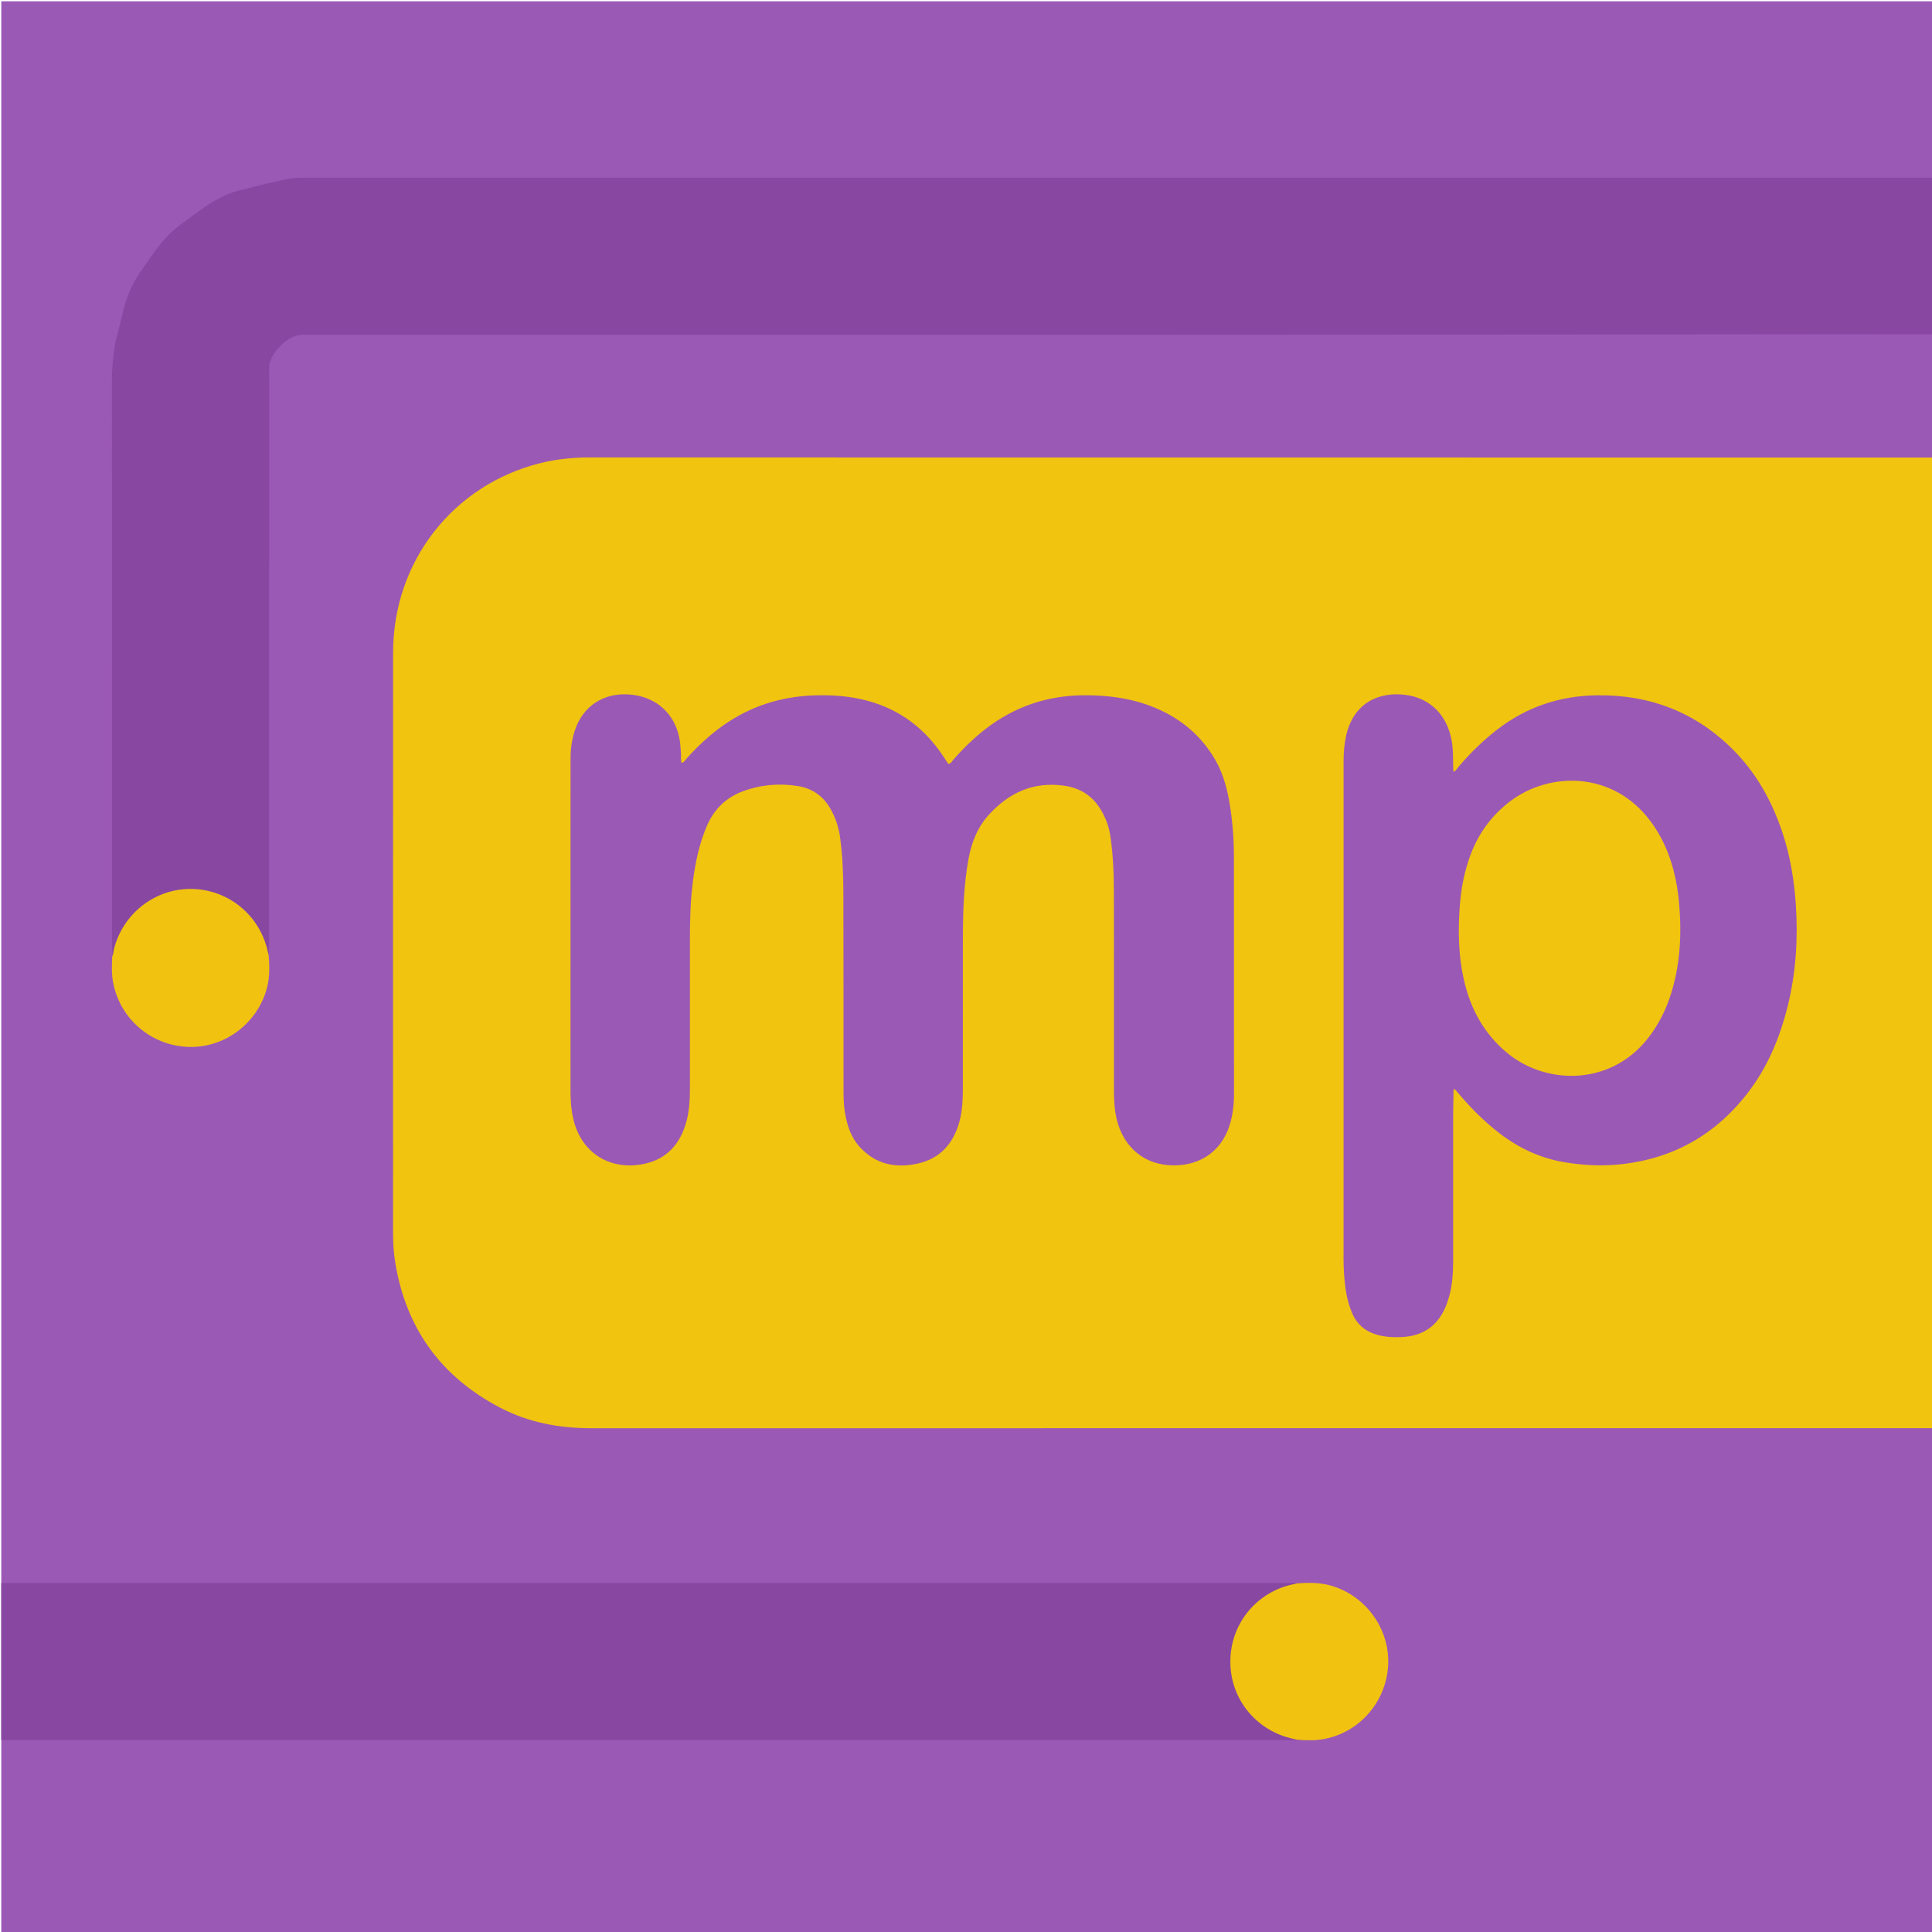 <svg width="3000" height="3000" viewBox="0 0 3000 3000" fill="none" xmlns="http://www.w3.org/2000/svg">
<g clip-path="url(#clip0_51_3)">
<path d="M3000 3000V2H2V3000H3000Z" fill="#9B59B6"/>
<path d="M3000 2217.68H2987.02C2297.46 2217.67 1607.89 2217.64 918.33 2217.74C868.508 2217.75 820.693 2208.95 776.427 2185.75C684.635 2137.65 630.047 2062.27 613.606 1959.69C611.23 1944.86 610.339 1929.89 610.338 1914.87C610.336 1614.25 610.198 1313.63 610.398 1013.01C610.492 871.91 703.476 752.864 839.188 719.062C861.277 713.56 883.749 711.048 906.456 710.407C912.783 710.229 919.119 710.332 925.452 710.332C1612.02 710.329 2313.44 710.504 3000 710.5C3000.93 1212.42 3000 1714.7 3000 2217.68Z" fill="#F1C40F"/>
<path d="M174.953 1484.64C174.121 1477.57 173.967 1470.57 173.967 1463.57C173.955 1174.28 174.091 884.982 173.737 595.688C173.703 568.465 175.905 541.857 183.132 515.654C188.001 498.001 191.264 479.944 197.264 462.557C202.322 447.902 209.398 434.349 218.25 421.815C233.598 400.085 247.667 377.347 267.615 359.146C274.059 353.266 280.98 348.168 287.942 343.039C302.96 331.973 317.791 320.63 334.031 311.341C345.942 304.527 358.38 298.935 371.731 295.598C398.231 288.975 424.622 281.858 451.562 277.149C455.478 276.464 459.492 276.151 463.471 276.044C470.465 275.858 477.467 275.951 484.466 275.951C1319.69 275.949 2164.78 275.949 3000 275.95V519C2158.08 519.935 1318.15 519.996 476.228 519.995C450.995 516.494 425.401 542.214 418.984 563.176C418.219 565.674 418.136 568.431 418.059 571.077C417.912 576.073 417.99 581.075 417.99 586.074C417.988 876.048 417.992 1166.02 417.973 1456C417.972 1464.33 417.742 1472.65 417.537 1481.98C409.735 1481.88 410.464 1474.95 408.853 1469.97C394.876 1426.78 366.01 1399.01 321.996 1388.5C261.03 1373.94 199.738 1411.01 182.813 1471.32C181.454 1476.16 181.928 1482.32 174.953 1484.64Z" fill="#8848A2"/>
<path d="M2 2457.95C657.885 2457.95 1376.11 2457.95 2032 2457.96V2702C1378.04 2702.02 655.96 2701.99 2 2701.99L2 2457.95Z" fill="#8848A2"/>
<path d="M2013.81 2701.44C2007.51 2699.99 2002.04 2698.63 1996.66 2696.97C1947.07 2681.68 1908.16 2634.63 1910.59 2574.98C1912.92 2518.12 1953.23 2471.43 2008.32 2460.01C2009.95 2459.68 2011.57 2459.32 2013.88 2458.58C2031.89 2457.45 2049.09 2457.22 2066.11 2461.98C2119.91 2477.04 2157.7 2528.32 2155.57 2583.95C2153.38 2641.26 2112.15 2689.55 2056.48 2700.23C2042.57 2702.9 2028.66 2702.61 2013.81 2701.44Z" fill="#F1C310"/>
<path d="M174.277 1485.46C176.265 1481.35 176.042 1477.53 176.923 1474.01C190.926 1418.09 241.411 1379.12 298.389 1380.36C355.697 1381.6 404.11 1422.05 416.07 1478.67C416.276 1479.64 416.48 1480.62 417.071 1482.29C418.639 1500.29 418.999 1517.49 414.399 1534.55C399.55 1589.6 348.1 1627.92 291.708 1625.59C233.997 1623.21 186.152 1581.73 175.572 1525.18C173.152 1512.24 173.622 1499.33 174.277 1485.46Z" fill="#F1C310"/>
<path d="M1300.1 1280.22C1297.28 1271.15 1293.76 1263.27 1289.44 1255.71C1278.12 1235.88 1261.07 1224.08 1238.69 1220.53C1209.52 1215.9 1180.8 1218.48 1153.1 1228.88C1127.51 1238.49 1109.25 1256.2 1098.22 1281.24C1086.02 1308.95 1079.93 1338.23 1076.01 1368.06C1072.14 1397.53 1071.32 1427.16 1071.32 1456.84C1071.33 1534.16 1071.35 1611.48 1071.31 1688.81C1071.3 1706.5 1070.57 1724.15 1065.9 1741.35C1056.59 1775.6 1036.15 1799.53 1000.63 1807.17C949.349 1818.2 903.021 1792.1 890.25 1737.67C886.806 1722.99 885.858 1708.08 885.866 1693.02C885.944 1545.04 885.911 1397.06 885.914 1249.08C885.914 1225.09 885.914 1201.09 885.957 1177.09C885.983 1163.01 887.909 1149.18 892.124 1135.73C904.536 1096.14 938.543 1073.34 982.715 1078.92C1024.05 1084.14 1051.97 1113.66 1056.27 1155.11C1056.78 1160.08 1057.09 1165.07 1057.44 1170.05C1057.77 1174.68 1056.92 1179.37 1058.19 1184.38C1062.23 1184.34 1063.49 1180.77 1065.49 1178.53C1082.66 1159.33 1101.33 1141.82 1122.35 1126.88C1164.59 1096.84 1211.79 1081.69 1263.42 1079.82C1292.21 1078.78 1320.71 1080.84 1348.59 1088.56C1397.99 1102.23 1436.05 1131.34 1464.3 1173.76C1466.88 1177.64 1469.43 1181.54 1472.02 1185.41C1472.2 1185.68 1472.54 1185.83 1473.01 1186.2C1476.92 1185.46 1478.45 1181.79 1480.75 1179.18C1496.2 1161.62 1512.85 1145.34 1531.46 1131.11C1575.85 1097.15 1625.99 1080.18 1681.88 1079.63C1719.23 1079.26 1755.67 1083.86 1790.56 1097.83C1832.16 1114.49 1865.04 1141.38 1887.44 1180.59C1900.05 1202.67 1906.11 1226.8 1909.99 1251.61C1914.12 1277.99 1916.02 1304.57 1916.04 1331.27C1916.12 1453.58 1916.09 1575.9 1916.15 1698.21C1916.15 1714.65 1914.36 1730.84 1909.53 1746.56C1895.79 1791.31 1857.78 1812.93 1813.4 1809.17C1772.06 1805.66 1739.76 1776.92 1731.97 1727.68C1730.09 1715.77 1729.72 1703.82 1729.72 1691.81C1729.72 1590.16 1729.8 1488.51 1729.64 1386.85C1729.59 1357.19 1728.55 1327.54 1724.13 1298.13C1721.72 1282.09 1716.02 1267.31 1707.05 1253.73C1693.89 1233.79 1675.18 1223.14 1651.79 1219.93C1604.8 1213.48 1566.97 1230.67 1535.78 1264.84C1517.93 1284.4 1508.61 1307.92 1503.9 1333.72C1496.57 1373.92 1495.25 1414.51 1495.18 1455.18C1495.05 1532.84 1495.17 1610.5 1495.12 1688.15C1495.11 1706.17 1494.55 1724.17 1489.75 1741.7C1480.46 1775.59 1460.02 1799.03 1425.01 1806.79C1390.96 1814.35 1359.96 1808.09 1335.37 1781.37C1321.31 1766.1 1315.22 1747.18 1311.93 1727.12C1310.03 1715.54 1309.82 1703.91 1309.82 1692.23C1309.78 1590.25 1309.9 1488.26 1309.58 1386.28C1309.49 1357.3 1308.38 1328.31 1304.36 1299.53C1303.48 1293.24 1302.11 1287.08 1300.1 1280.22Z" fill="#9B59B6"/>
<path d="M2257.05 1691.69C2256.55 1712.87 2256.41 1733.52 2256.4 1754.17C2256.37 1821.8 2256.34 1889.43 2256.42 1957.06C2256.44 1976.12 2255.31 1995.03 2250.12 2013.46C2248.4 2019.53 2246.39 2025.58 2243.81 2031.33C2230.97 2059.98 2208.43 2074.57 2177.33 2076.17C2163.3 2076.89 2149.36 2076.18 2135.82 2071.85C2119 2066.47 2106.87 2056.04 2099.85 2039.62C2093.5 2024.76 2090.09 2009.19 2088.38 1993.26C2087.07 1981.02 2086.27 1968.72 2086.27 1956.36C2086.32 1698.17 2086.31 1439.98 2086.3 1181.79C2086.3 1168.42 2087.38 1155.14 2090.33 1142.11C2101.8 1091.38 2140.99 1073.79 2182.28 1078.97C2220.67 1083.8 2246.67 1110.1 2254 1149.1C2256.92 1164.65 2256.06 1180.3 2256.67 1196.83C2256.94 1198.09 2257.07 1198.44 2257.43 1198.29C2261.26 1196.26 2262.92 1192.79 2265.26 1190.07C2283.58 1168.8 2303.47 1149.2 2325.8 1132.12C2371.02 1097.53 2422.21 1080.52 2479 1079.68C2563.31 1078.44 2635.69 1106.82 2694.48 1167.61C2729.12 1203.42 2752.38 1246.3 2767.96 1293.4C2780.06 1329.97 2786.17 1367.65 2788.64 1406.06C2792.03 1458.62 2788.67 1510.59 2776.04 1561.78C2763.96 1610.77 2744.93 1656.79 2713.92 1697C2662.33 1763.91 2594.29 1801.23 2509.89 1808.51C2482.81 1810.84 2456.01 1809.17 2429.29 1804.7C2392.02 1798.46 2358.89 1783.06 2328.98 1760.17C2303.42 1740.61 2281.17 1717.77 2260.25 1692.57C2259.18 1691.36 2258.42 1691.02 2257.05 1691.69Z" fill="#9B59B6"/>
<path d="M2606.41 1393.62C2612.02 1447.76 2609.84 1500.3 2592.01 1551.35C2585.39 1570.31 2576.23 1588.03 2564.69 1604.5C2506.44 1687.65 2400.78 1686.36 2338.82 1633.73C2305.06 1605.05 2284.55 1568.55 2274.2 1525.94C2264.18 1484.68 2263.62 1442.86 2267.27 1400.83C2269.32 1377.18 2274.02 1354.08 2281.85 1331.63C2294.14 1296.39 2314.86 1267.25 2344.55 1244.54C2405.49 1197.95 2504.95 1196.48 2563.46 1275.92C2585.45 1305.78 2597.68 1339.67 2603.95 1375.92C2604.92 1381.49 2605.53 1387.12 2606.41 1393.62Z" fill="#F1C40F"/>
</g>
<defs>
<clipPath id="clip0_51_3">
<rect width="3000" height="3000" fill="white"/>
</clipPath>
</defs>
</svg>
